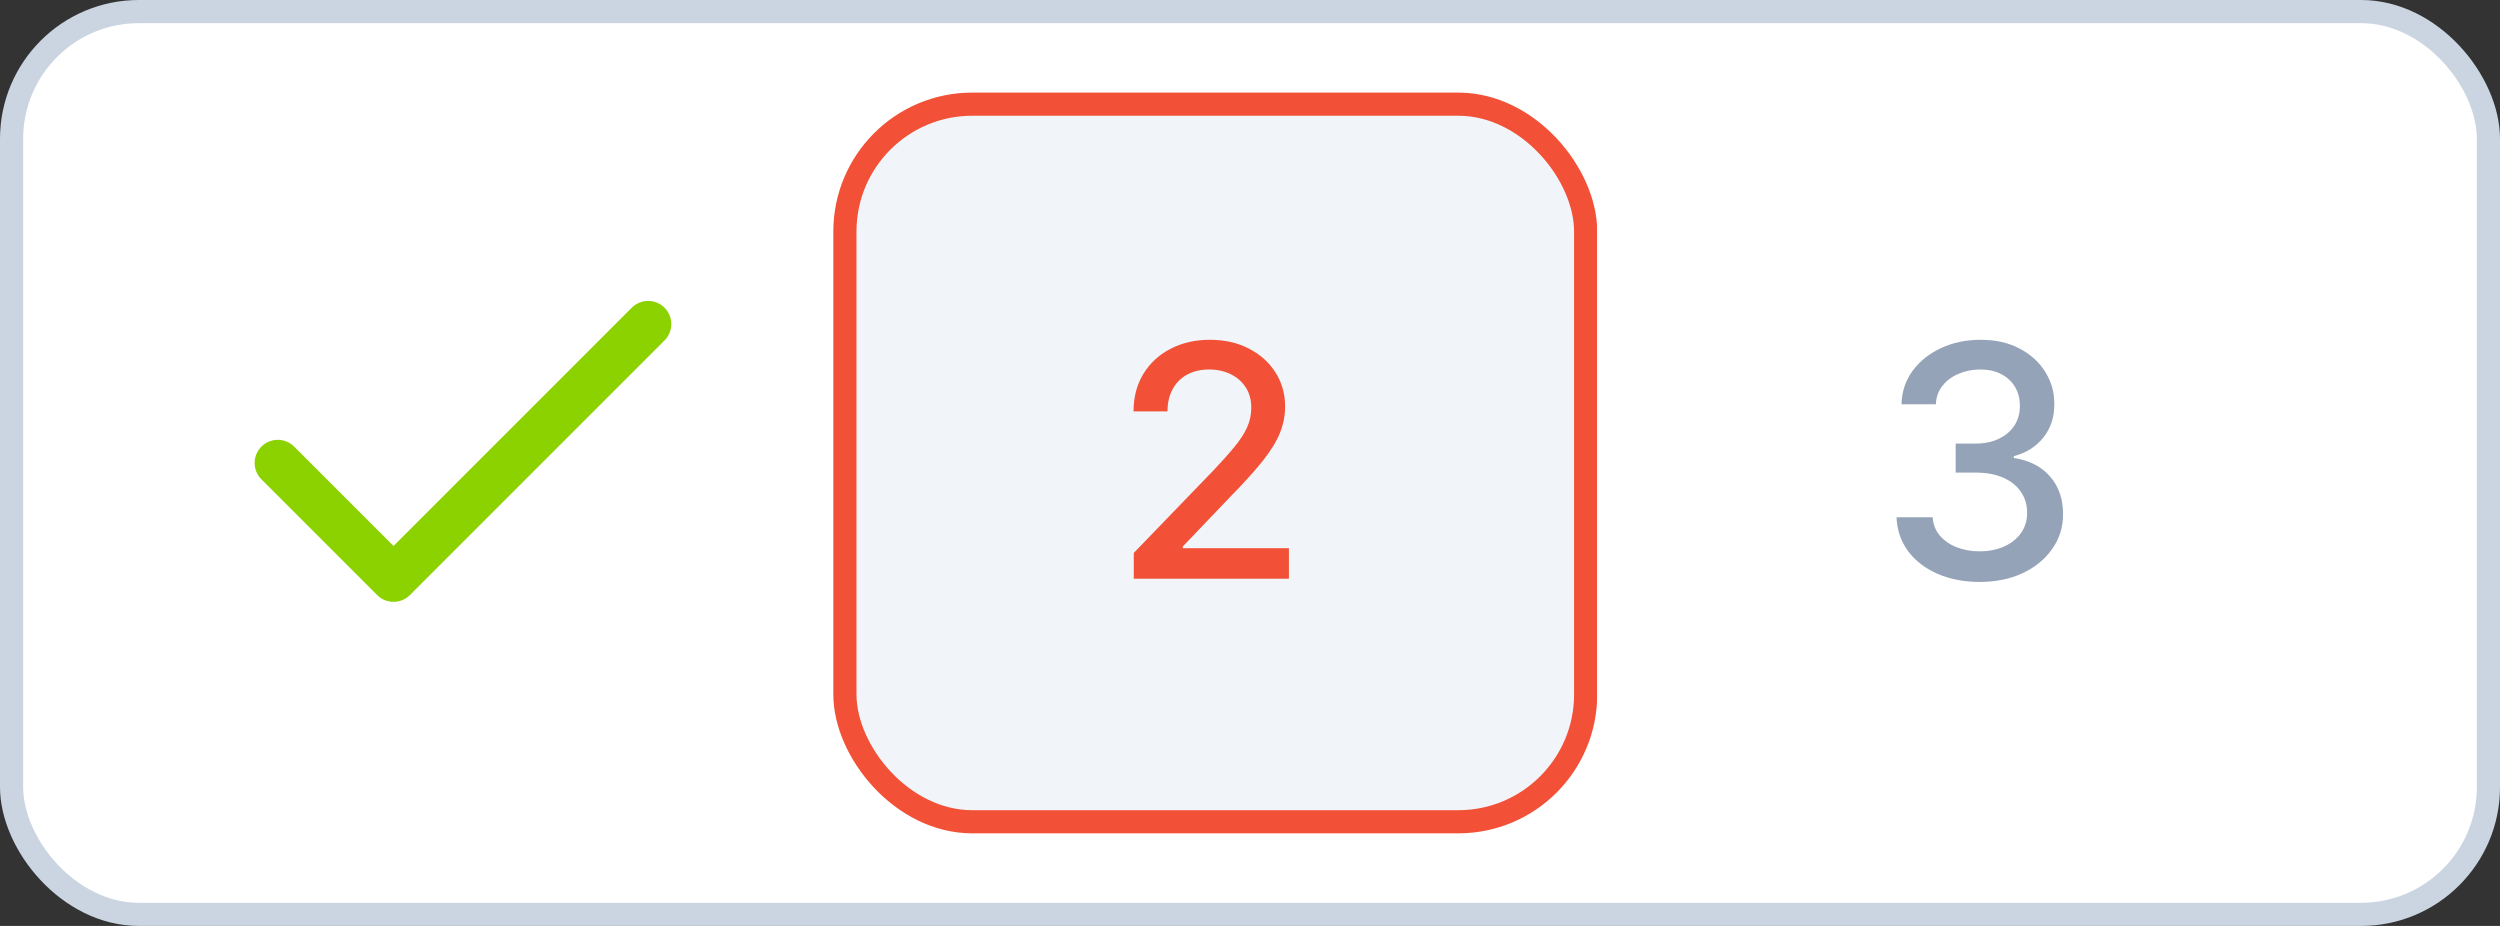 <svg width="108" height="40" viewBox="0 0 108 40" fill="none" xmlns="http://www.w3.org/2000/svg">
<rect x="0" y="0" width="108" height="40" fill="#333333" stroke="none"/>
<rect x="0.5" y="0.5" width="107" height="39" rx="5.5" fill="white"/>
<rect x="0.5" y="0.5" width="107" height="39" rx="5.5" stroke="#CBD5E1"/>
<rect x="5" y="4" width="31" height="32" rx="6" fill="white"/>
<path d="M21.842 14.818V25H20.301V16.359H20.241L17.805 17.95V16.479L20.346 14.818H21.842Z" fill="white"/>
<rect x="36.5" y="4.5" width="32" height="31" rx="5.5" fill="#F1F5F9"/>
<rect x="36.5" y="4.5" width="32" height="31" rx="5.5" stroke="#F25037"/>
<path d="M48.979 25V23.886L52.425 20.317C52.793 19.929 53.096 19.589 53.334 19.298C53.577 19.003 53.757 18.723 53.876 18.457C53.996 18.192 54.055 17.91 54.055 17.612C54.055 17.274 53.976 16.983 53.817 16.737C53.658 16.489 53.441 16.298 53.166 16.166C52.89 16.03 52.581 15.962 52.236 15.962C51.871 15.962 51.553 16.036 51.281 16.185C51.01 16.334 50.801 16.545 50.655 16.817C50.509 17.088 50.436 17.407 50.436 17.771H48.969C48.969 17.151 49.112 16.61 49.397 16.146C49.682 15.682 50.073 15.322 50.57 15.067C51.068 14.808 51.633 14.679 52.266 14.679C52.905 14.679 53.469 14.807 53.956 15.062C54.447 15.314 54.829 15.658 55.104 16.096C55.38 16.53 55.517 17.021 55.517 17.567C55.517 17.945 55.446 18.315 55.303 18.676C55.164 19.037 54.92 19.44 54.572 19.884C54.224 20.325 53.74 20.86 53.121 21.49L51.097 23.608V23.683H55.681V25H48.979Z" fill="#F25037"/>
<rect width="34" height="32" transform="translate(69 4)" fill="white"/>
<path d="M85.524 25.139C84.841 25.139 84.231 25.021 83.695 24.786C83.161 24.551 82.738 24.224 82.427 23.807C82.119 23.386 81.953 22.899 81.93 22.345H83.491C83.511 22.647 83.612 22.909 83.794 23.131C83.98 23.349 84.222 23.518 84.52 23.638C84.818 23.757 85.15 23.817 85.514 23.817C85.915 23.817 86.27 23.747 86.578 23.608C86.89 23.469 87.133 23.275 87.309 23.026C87.485 22.774 87.572 22.484 87.572 22.156C87.572 21.815 87.485 21.515 87.309 21.256C87.137 20.995 86.883 20.789 86.548 20.64C86.217 20.491 85.816 20.416 85.345 20.416H84.485V19.163H85.345C85.723 19.163 86.055 19.095 86.34 18.959C86.628 18.824 86.853 18.635 87.016 18.393C87.178 18.148 87.259 17.861 87.259 17.533C87.259 17.218 87.188 16.944 87.046 16.712C86.906 16.477 86.707 16.293 86.449 16.16C86.194 16.028 85.892 15.962 85.544 15.962C85.213 15.962 84.903 16.023 84.614 16.146C84.329 16.265 84.097 16.437 83.918 16.663C83.739 16.885 83.643 17.151 83.63 17.463H82.144C82.16 16.913 82.322 16.429 82.631 16.011C82.942 15.594 83.353 15.267 83.864 15.032C84.374 14.797 84.941 14.679 85.564 14.679C86.217 14.679 86.78 14.807 87.254 15.062C87.731 15.314 88.099 15.65 88.358 16.071C88.62 16.492 88.749 16.953 88.746 17.453C88.749 18.023 88.59 18.507 88.269 18.905C87.95 19.303 87.526 19.569 86.996 19.705V19.785C87.672 19.887 88.195 20.156 88.567 20.59C88.941 21.024 89.127 21.563 89.124 22.206C89.127 22.766 88.971 23.268 88.656 23.712C88.345 24.157 87.919 24.506 87.379 24.761C86.838 25.013 86.22 25.139 85.524 25.139Z" fill="#94A3B8"/>
<path d="M28 14L17 25L12 20" stroke="#8CD100" stroke-width="2" stroke-linecap="round" stroke-linejoin="round"/>
</svg>

